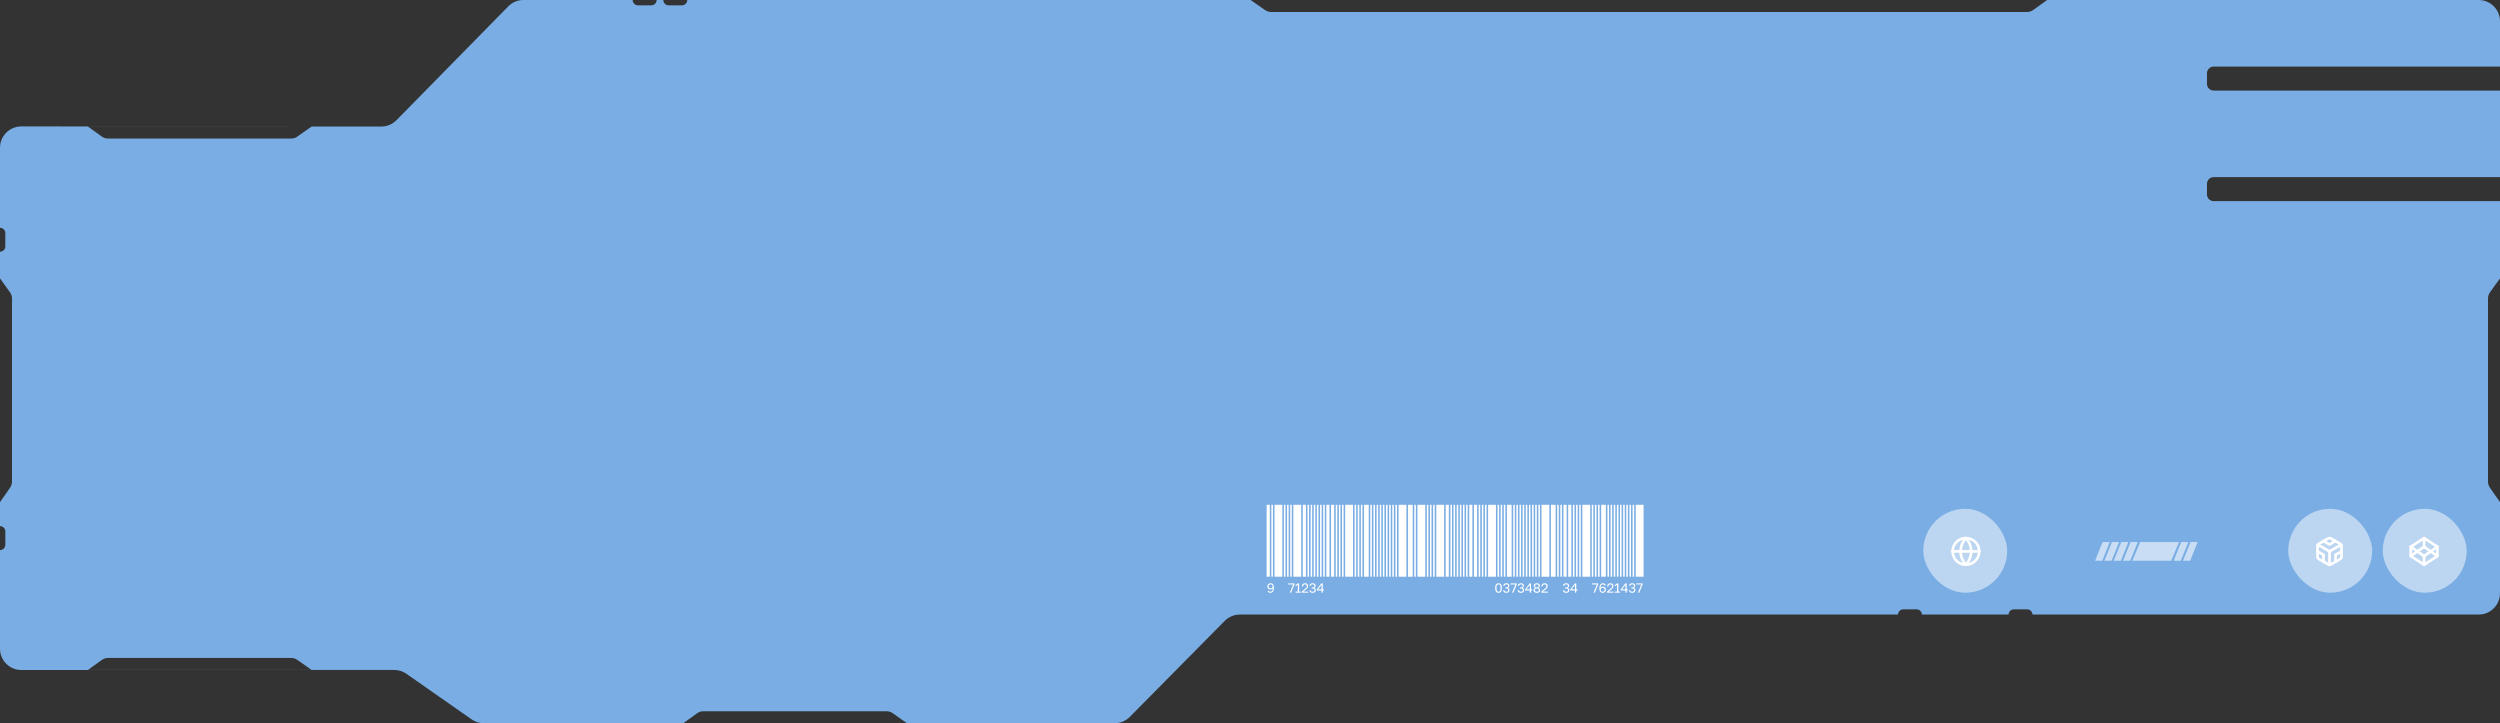 <svg width="1877" height="543" viewBox="0 0 1877 543" fill="none" xmlns="http://www.w3.org/2000/svg">
<rect x="0" y="0" width="1877" height="543" fill="#333333" stroke="none"/>
<path fill-rule="evenodd" clip-rule="evenodd" d="M0 110.919C0 102.081 7.166 94.916 16.005 94.919L286.286 94.998C290.581 94.999 294.695 93.274 297.705 90.21L381.61 4.788C384.619 1.725 388.732 0 393.025 0H475C475 2.209 476.791 4 479 4H489C491.209 4 493 2.209 493 0H498C498 2.209 499.791 4 502 4H512C514.209 4 516 2.209 516 0H939L949.804 7.556C951.148 8.496 952.748 9 954.389 9L1521.9 9C1523.58 9 1525.21 8.474 1526.57 7.496L1537 1.4687e-05L940 0H1861C1869.84 0 1877 7.163 1877 16V50L1662 50C1659.24 50 1657 52.239 1657 55V63C1657 65.761 1659.24 68 1662 68L1877 68V133L1662 133C1659.24 133 1657 135.239 1657 138V146C1657 148.761 1659.24 151 1662 151L1877 151V209L1869.5 219.428C1868.53 220.789 1868 222.422 1868 224.098V361.611C1868 363.252 1868.5 364.852 1869.44 366.196L1877 377V445.414C1877 454.251 1869.84 461.414 1861 461.414H1526C1525.95 459.245 1524.18 457.5 1522 457.5H1512C1509.82 457.5 1508.05 459.245 1508 461.414H1443C1442.95 459.245 1441.18 457.5 1439 457.5H1429C1426.82 457.5 1425.05 459.245 1425 461.414H930.897C926.622 461.414 922.525 463.125 919.519 466.165L848.242 538.25C845.236 541.289 841.139 543 836.865 543H681L670.196 535.444C668.852 534.504 667.252 534 665.611 534H528.098C526.422 534 524.789 534.526 523.428 535.504L513 543H363.275C359.997 543 356.798 541.993 354.11 540.115L305.13 505.886C302.442 504.007 299.241 503 295.962 503.001L16.003 503.049C7.165 503.05 0 495.886 0 487.049V413C2.209 413 4 411.209 4 409V399C4 396.791 2.209 395 0 395V377L7.556 366.196C8.496 364.852 9 363.252 9 361.611L9 224.098C9 222.422 8.474 220.789 7.496 219.428L7.34351e-06 209L0 377V189C2.209 189 4 187.209 4 185V175C4 172.791 2.209 171 0 171V110.919ZM234 95H66L76.69 102.684C77.88 103.54 79.309 104 80.776 104H218.926C220.362 104 221.762 103.559 222.938 102.736L234 95ZM234 503H66L76.428 495.504C77.789 494.526 79.422 494 81.098 494H218.611C220.252 494 221.852 494.504 223.196 495.444L234 503Z" fill="#79ADE4"/>
<rect x="1444" y="382" width="63" height="63" rx="31.5" fill="white" fill-opacity="0.5"/>
<path d="M1476 424C1481.52 424 1486 419.523 1486 414C1486 408.477 1481.52 404 1476 404C1470.48 404 1466 408.477 1466 414C1466 419.523 1470.48 424 1476 424Z" stroke="white" stroke-width="2" stroke-linecap="round" stroke-linejoin="round"/>
<path d="M1466 414H1486" stroke="white" stroke-width="2" stroke-linecap="round" stroke-linejoin="round"/>
<path d="M1476 404C1478.5 406.738 1479.92 410.292 1480 414C1479.92 417.708 1478.5 421.262 1476 424C1473.5 421.262 1472.08 417.708 1472 414C1472.08 410.292 1473.5 406.738 1476 404Z" stroke="white" stroke-width="2" stroke-linecap="round" stroke-linejoin="round"/>
<rect x="1789" y="382" width="63" height="63" rx="31.5" fill="white" fill-opacity="0.5"/>
<path d="M1820 404L1830 410.5V417.5L1820 424L1810 417.5V410.5L1820 404Z" stroke="white" stroke-width="2" stroke-linecap="round" stroke-linejoin="round"/>
<path d="M1820 424V417.5" stroke="white" stroke-width="2" stroke-linecap="round" stroke-linejoin="round"/>
<path d="M1830 410.5L1820 417.5L1810 410.5" stroke="white" stroke-width="2" stroke-linecap="round" stroke-linejoin="round"/>
<path d="M1810 417.5L1820 410.5L1830 417.5" stroke="white" stroke-width="2" stroke-linecap="round" stroke-linejoin="round"/>
<path d="M1820 404V410.5" stroke="white" stroke-width="2" stroke-linecap="round" stroke-linejoin="round"/>
<rect x="1718" y="382" width="63" height="63" rx="31.5" fill="white" fill-opacity="0.5"/>
<path d="M1758 417.998V409.998C1758 409.647 1757.91 409.303 1757.73 408.999C1757.56 408.695 1757.3 408.443 1757 408.268L1750 404.268C1749.7 404.092 1749.35 404 1749 404C1748.65 404 1748.3 404.092 1748 404.268L1741 408.268C1740.7 408.443 1740.44 408.695 1740.27 408.999C1740.09 409.303 1740 409.647 1740 409.998V417.998C1740 418.349 1740.09 418.693 1740.27 418.997C1740.44 419.3 1740.7 419.553 1741 419.728L1748 423.728C1748.3 423.903 1748.65 423.996 1749 423.996C1749.35 423.996 1749.7 423.903 1750 423.728L1757 419.728C1757.3 419.553 1757.56 419.3 1757.73 418.997C1757.91 418.693 1758 418.349 1758 417.998Z" stroke="white" stroke-width="2" stroke-linecap="round" stroke-linejoin="round"/>
<path d="M1744.5 406.211L1749 408.811L1753.5 406.211" stroke="white" stroke-width="2" stroke-linecap="round" stroke-linejoin="round"/>
<path d="M1744.5 421.79V416.6L1740 414" stroke="white" stroke-width="2" stroke-linecap="round" stroke-linejoin="round"/>
<path d="M1758 414L1753.5 416.6V421.79" stroke="white" stroke-width="2" stroke-linecap="round" stroke-linejoin="round"/>
<path d="M1740.27 408.961L1749 414.011L1757.73 408.961" stroke="white" stroke-width="2" stroke-linecap="round" stroke-linejoin="round"/>
<path d="M1749 424.08V414" stroke="white" stroke-width="2" stroke-linecap="round" stroke-linejoin="round"/>
<path d="M953.85 445.1C953.477 445.1 953.14 445.043 952.84 444.93C952.547 444.817 952.303 444.647 952.11 444.42C951.917 444.187 951.78 443.897 951.7 443.55H952.64C952.733 443.783 952.88 443.96 953.08 444.08C953.287 444.2 953.543 444.26 953.85 444.26C954.17 444.26 954.457 444.18 954.71 444.02C954.97 443.86 955.177 443.59 955.33 443.21C955.49 442.83 955.577 442.31 955.59 441.65C955.403 441.977 955.143 442.21 954.81 442.35C954.483 442.483 954.163 442.55 953.85 442.55C953.383 442.55 952.977 442.463 952.63 442.29C952.29 442.11 952.023 441.853 951.83 441.52C951.643 441.18 951.55 440.77 951.55 440.29V440.19C951.55 439.743 951.657 439.35 951.87 439.01C952.083 438.663 952.367 438.393 952.72 438.2C953.08 438 953.473 437.9 953.9 437.9C954.427 437.9 954.88 438.013 955.26 438.24C955.64 438.467 955.933 438.817 956.14 439.29C956.347 439.757 956.45 440.36 956.45 441.1V441.3C956.45 442.22 956.33 442.96 956.09 443.52C955.85 444.073 955.533 444.477 955.14 444.73C954.747 444.977 954.317 445.1 953.85 445.1ZM953.98 441.71C954.467 441.71 954.837 441.587 955.09 441.34C955.343 441.093 955.47 440.74 955.47 440.28V440.18C955.47 439.727 955.34 439.373 955.08 439.12C954.827 438.867 954.46 438.74 953.98 438.74C953.493 438.74 953.123 438.863 952.87 439.11C952.617 439.35 952.49 439.707 952.49 440.18V440.28C952.49 440.74 952.617 441.093 952.87 441.34C953.123 441.587 953.493 441.71 953.98 441.71Z" fill="white"/>
<path d="M968.4 445L970.92 438.82H967.2V438H971.9V438.77L969.4 445H968.4ZM972.753 445V444.18H974.423V439.03L972.753 440.22V439.2L974.443 438H975.383V444.18H976.753V445H972.753ZM977.356 445V444.23L980.156 441.8C980.443 441.56 980.663 441.35 980.816 441.17C980.97 440.983 981.073 440.807 981.126 440.64C981.186 440.473 981.216 440.293 981.216 440.1C981.216 439.707 981.1 439.383 980.866 439.13C980.633 438.87 980.313 438.74 979.906 438.74C979.42 438.74 979.046 438.873 978.786 439.14C978.526 439.4 978.396 439.77 978.396 440.25H977.456C977.456 439.79 977.556 439.383 977.756 439.03C977.963 438.677 978.25 438.4 978.616 438.2C978.99 438 979.42 437.9 979.906 437.9C980.38 437.9 980.783 437.997 981.116 438.19C981.456 438.377 981.713 438.637 981.886 438.97C982.066 439.297 982.156 439.673 982.156 440.1C982.156 440.42 982.093 440.713 981.966 440.98C981.84 441.24 981.663 441.487 981.436 441.72C981.216 441.953 980.96 442.197 980.666 442.45L978.576 444.18H982.256V445H977.356ZM985.507 445.1C985 445.1 984.567 445.013 984.207 444.84C983.854 444.66 983.58 444.42 983.387 444.12C983.2 443.813 983.107 443.473 983.107 443.1H984.047C984.047 443.44 984.164 443.72 984.397 443.94C984.63 444.153 985 444.26 985.507 444.26C986.014 444.26 986.384 444.15 986.617 443.93C986.85 443.703 986.967 443.41 986.967 443.05C986.967 442.677 986.847 442.377 986.607 442.15C986.374 441.917 986.007 441.8 985.507 441.8H984.757V441H985.507C985.987 441 986.334 440.9 986.547 440.7C986.76 440.493 986.867 440.21 986.867 439.85C986.867 439.503 986.764 439.233 986.557 439.04C986.35 438.84 986 438.74 985.507 438.74C985.034 438.74 984.687 438.843 984.467 439.05C984.254 439.25 984.147 439.5 984.147 439.8H983.207C983.207 439.447 983.297 439.127 983.477 438.84C983.657 438.553 983.917 438.327 984.257 438.16C984.604 437.987 985.02 437.9 985.507 437.9C986 437.9 986.417 437.987 986.757 438.16C987.104 438.327 987.364 438.55 987.537 438.83C987.717 439.11 987.807 439.417 987.807 439.75C987.807 440.15 987.7 440.49 987.487 440.77C987.28 441.043 986.987 441.237 986.607 441.35C987.007 441.477 987.324 441.683 987.557 441.97C987.79 442.257 987.907 442.65 987.907 443.15C987.907 443.503 987.814 443.83 987.627 444.13C987.44 444.423 987.167 444.66 986.807 444.84C986.454 445.013 986.02 445.1 985.507 445.1ZM992.167 445V443.31H988.607V442.59L992.067 438H993.107V442.49H994.007V443.31H993.107V445H992.167ZM989.607 442.49H992.167V439.1L989.607 442.49Z" fill="white"/>
<path d="M1125.1 445.1C1124.76 445.1 1124.44 445.043 1124.14 444.93C1123.84 444.81 1123.57 444.613 1123.34 444.34C1123.11 444.067 1122.92 443.7 1122.79 443.24C1122.66 442.773 1122.6 442.193 1122.6 441.5V441.3C1122.6 440.653 1122.66 440.113 1122.79 439.68C1122.92 439.24 1123.11 438.89 1123.34 438.63C1123.57 438.37 1123.84 438.183 1124.14 438.07C1124.44 437.957 1124.76 437.9 1125.1 437.9C1125.44 437.9 1125.76 437.957 1126.06 438.07C1126.36 438.183 1126.63 438.37 1126.86 438.63C1127.09 438.89 1127.27 439.24 1127.4 439.68C1127.53 440.113 1127.6 440.653 1127.6 441.3V441.5C1127.6 442.193 1127.53 442.773 1127.4 443.24C1127.27 443.7 1127.09 444.067 1126.86 444.34C1126.63 444.613 1126.36 444.81 1126.06 444.93C1125.76 445.043 1125.44 445.1 1125.1 445.1ZM1125.1 444.28C1125.31 444.28 1125.51 444.243 1125.7 444.17C1125.89 444.09 1126.05 443.95 1126.19 443.75C1126.34 443.543 1126.45 443.26 1126.53 442.9C1126.62 442.533 1126.66 442.067 1126.66 441.5V441.3C1126.66 440.607 1126.59 440.073 1126.44 439.7C1126.3 439.327 1126.11 439.07 1125.87 438.93C1125.64 438.79 1125.38 438.72 1125.1 438.72C1124.82 438.72 1124.56 438.79 1124.32 438.93C1124.09 439.07 1123.9 439.327 1123.75 439.7C1123.61 440.073 1123.54 440.607 1123.54 441.3V441.5C1123.54 442.067 1123.58 442.533 1123.66 442.9C1123.75 443.26 1123.86 443.543 1124 443.75C1124.15 443.95 1124.31 444.09 1124.5 444.17C1124.69 444.243 1124.89 444.28 1125.1 444.28ZM1130.95 445.1C1130.44 445.1 1130.01 445.013 1129.65 444.84C1129.3 444.66 1129.02 444.42 1128.83 444.12C1128.64 443.813 1128.55 443.473 1128.55 443.1H1129.49C1129.49 443.44 1129.61 443.72 1129.84 443.94C1130.07 444.153 1130.44 444.26 1130.95 444.26C1131.46 444.26 1131.83 444.15 1132.06 443.93C1132.29 443.703 1132.41 443.41 1132.41 443.05C1132.41 442.677 1132.29 442.377 1132.05 442.15C1131.82 441.917 1131.45 441.8 1130.95 441.8H1130.2V441H1130.95C1131.43 441 1131.78 440.9 1131.99 440.7C1132.2 440.493 1132.31 440.21 1132.31 439.85C1132.31 439.503 1132.21 439.233 1132 439.04C1131.79 438.84 1131.44 438.74 1130.95 438.74C1130.48 438.74 1130.13 438.843 1129.91 439.05C1129.7 439.25 1129.59 439.5 1129.59 439.8H1128.65C1128.65 439.447 1128.74 439.127 1128.92 438.84C1129.1 438.553 1129.36 438.327 1129.7 438.16C1130.05 437.987 1130.46 437.9 1130.95 437.9C1131.44 437.9 1131.86 437.987 1132.2 438.16C1132.55 438.327 1132.81 438.55 1132.98 438.83C1133.16 439.11 1133.25 439.417 1133.25 439.75C1133.25 440.15 1133.14 440.49 1132.93 440.77C1132.72 441.043 1132.43 441.237 1132.05 441.35C1132.45 441.477 1132.77 441.683 1133 441.97C1133.23 442.257 1133.35 442.65 1133.35 443.15C1133.35 443.503 1133.26 443.83 1133.07 444.13C1132.88 444.423 1132.61 444.66 1132.25 444.84C1131.9 445.013 1131.46 445.1 1130.95 445.1ZM1135.25 445L1137.77 438.82H1134.05V438H1138.75V438.77L1136.25 445H1135.25ZM1141.9 445.1C1141.4 445.1 1140.96 445.013 1140.6 444.84C1140.25 444.66 1139.98 444.42 1139.78 444.12C1139.6 443.813 1139.5 443.473 1139.5 443.1H1140.44C1140.44 443.44 1140.56 443.72 1140.79 443.94C1141.03 444.153 1141.4 444.26 1141.9 444.26C1142.41 444.26 1142.78 444.15 1143.01 443.93C1143.25 443.703 1143.36 443.41 1143.36 443.05C1143.36 442.677 1143.24 442.377 1143 442.15C1142.77 441.917 1142.4 441.8 1141.9 441.8H1141.15V441H1141.9C1142.38 441 1142.73 440.9 1142.94 440.7C1143.16 440.493 1143.26 440.21 1143.26 439.85C1143.26 439.503 1143.16 439.233 1142.95 439.04C1142.75 438.84 1142.4 438.74 1141.9 438.74C1141.43 438.74 1141.08 438.843 1140.86 439.05C1140.65 439.25 1140.54 439.5 1140.54 439.8H1139.6C1139.6 439.447 1139.69 439.127 1139.87 438.84C1140.05 438.553 1140.31 438.327 1140.65 438.16C1141 437.987 1141.42 437.9 1141.9 437.9C1142.4 437.9 1142.81 437.987 1143.15 438.16C1143.5 438.327 1143.76 438.55 1143.93 438.83C1144.11 439.11 1144.2 439.417 1144.2 439.75C1144.2 440.15 1144.1 440.49 1143.88 440.77C1143.68 441.043 1143.38 441.237 1143 441.35C1143.4 441.477 1143.72 441.683 1143.95 441.97C1144.19 442.257 1144.3 442.65 1144.3 443.15C1144.3 443.503 1144.21 443.83 1144.02 444.13C1143.84 444.423 1143.56 444.66 1143.2 444.84C1142.85 445.013 1142.42 445.1 1141.9 445.1ZM1148.56 445V443.31H1145V442.59L1148.46 438H1149.5V442.49H1150.4V443.31H1149.5V445H1148.56ZM1146 442.49H1148.56V439.1L1146 442.49ZM1153.86 445.1C1153.3 445.1 1152.84 445.017 1152.47 444.85C1152.1 444.677 1151.82 444.443 1151.64 444.15C1151.45 443.85 1151.36 443.517 1151.36 443.15C1151.36 442.75 1151.48 442.393 1151.74 442.08C1151.99 441.76 1152.36 441.533 1152.86 441.4C1152.5 441.28 1152.19 441.077 1151.94 440.79C1151.68 440.503 1151.56 440.157 1151.56 439.75C1151.56 439.403 1151.64 439.09 1151.82 438.81C1152 438.53 1152.26 438.31 1152.6 438.15C1152.94 437.983 1153.36 437.9 1153.86 437.9C1154.36 437.9 1154.78 437.983 1155.12 438.15C1155.46 438.31 1155.71 438.53 1155.89 438.81C1156.07 439.09 1156.16 439.403 1156.16 439.75C1156.16 440.15 1156.03 440.49 1155.78 440.77C1155.53 441.05 1155.22 441.26 1154.86 441.4C1155.36 441.567 1155.73 441.787 1155.98 442.06C1156.23 442.333 1156.36 442.697 1156.36 443.15C1156.36 443.517 1156.26 443.85 1156.08 444.15C1155.89 444.443 1155.61 444.677 1155.24 444.85C1154.87 445.017 1154.41 445.1 1153.86 445.1ZM1153.86 444.26C1154.24 444.26 1154.55 444.207 1154.78 444.1C1155 443.993 1155.17 443.853 1155.27 443.68C1155.37 443.5 1155.42 443.303 1155.42 443.09C1155.42 442.717 1155.27 442.413 1154.98 442.18C1154.68 441.947 1154.31 441.803 1153.86 441.75C1153.4 441.803 1153.03 441.943 1152.74 442.17C1152.44 442.397 1152.3 442.703 1152.3 443.09C1152.3 443.303 1152.35 443.5 1152.45 443.68C1152.55 443.853 1152.71 443.993 1152.94 444.1C1153.16 444.207 1153.47 444.26 1153.86 444.26ZM1153.86 441.05C1154.26 440.997 1154.58 440.87 1154.84 440.67C1155.09 440.463 1155.22 440.173 1155.22 439.8C1155.22 439.46 1155.1 439.2 1154.88 439.02C1154.66 438.833 1154.32 438.74 1153.86 438.74C1153.39 438.74 1153.05 438.833 1152.83 439.02C1152.61 439.2 1152.5 439.46 1152.5 439.8C1152.5 440.173 1152.62 440.463 1152.88 440.67C1153.13 440.87 1153.46 440.997 1153.86 441.05ZM1157.21 445V444.23L1160.01 441.8C1160.3 441.56 1160.52 441.35 1160.67 441.17C1160.82 440.983 1160.93 440.807 1160.98 440.64C1161.04 440.473 1161.07 440.293 1161.07 440.1C1161.07 439.707 1160.95 439.383 1160.72 439.13C1160.49 438.87 1160.17 438.74 1159.76 438.74C1159.27 438.74 1158.9 438.873 1158.64 439.14C1158.38 439.4 1158.25 439.77 1158.25 440.25H1157.31C1157.31 439.79 1157.41 439.383 1157.61 439.03C1157.82 438.677 1158.1 438.4 1158.47 438.2C1158.84 438 1159.27 437.9 1159.76 437.9C1160.23 437.9 1160.64 437.997 1160.97 438.19C1161.31 438.377 1161.57 438.637 1161.74 438.97C1161.92 439.297 1162.01 439.673 1162.01 440.1C1162.01 440.42 1161.95 440.713 1161.82 440.98C1161.69 441.24 1161.52 441.487 1161.29 441.72C1161.07 441.953 1160.81 442.197 1160.52 442.45L1158.43 444.18H1162.11V445H1157.21Z" fill="white"/>
<path d="M1175.85 445.1C1175.34 445.1 1174.91 445.013 1174.55 444.84C1174.2 444.66 1173.92 444.42 1173.73 444.12C1173.54 443.813 1173.45 443.473 1173.45 443.1H1174.39C1174.39 443.44 1174.51 443.72 1174.74 443.94C1174.97 444.153 1175.34 444.26 1175.85 444.26C1176.36 444.26 1176.73 444.15 1176.96 443.93C1177.19 443.703 1177.31 443.41 1177.31 443.05C1177.31 442.677 1177.19 442.377 1176.95 442.15C1176.72 441.917 1176.35 441.8 1175.85 441.8H1175.1V441H1175.85C1176.33 441 1176.68 440.9 1176.89 440.7C1177.1 440.493 1177.21 440.21 1177.21 439.85C1177.21 439.503 1177.11 439.233 1176.9 439.04C1176.69 438.84 1176.34 438.74 1175.85 438.74C1175.38 438.74 1175.03 438.843 1174.81 439.05C1174.6 439.25 1174.49 439.5 1174.49 439.8H1173.55C1173.55 439.447 1173.64 439.127 1173.82 438.84C1174 438.553 1174.26 438.327 1174.6 438.16C1174.95 437.987 1175.36 437.9 1175.85 437.9C1176.34 437.9 1176.76 437.987 1177.1 438.16C1177.45 438.327 1177.71 438.55 1177.88 438.83C1178.06 439.11 1178.15 439.417 1178.15 439.75C1178.15 440.15 1178.04 440.49 1177.83 440.77C1177.62 441.043 1177.33 441.237 1176.95 441.35C1177.35 441.477 1177.67 441.683 1177.9 441.97C1178.13 442.257 1178.25 442.65 1178.25 443.15C1178.25 443.503 1178.16 443.83 1177.97 444.13C1177.78 444.423 1177.51 444.66 1177.15 444.84C1176.8 445.013 1176.36 445.1 1175.85 445.1ZM1182.51 445V443.31H1178.95V442.59L1182.41 438H1183.45V442.49H1184.35V443.31H1183.45V445H1182.51ZM1179.95 442.49H1182.51V439.1L1179.95 442.49Z" fill="white"/>
<path d="M1196.4 445L1198.92 438.82H1195.2V438H1199.9V438.77L1197.4 445H1196.4ZM1203.35 445.1C1202.58 445.1 1201.96 444.843 1201.49 444.33C1201.03 443.81 1200.8 443 1200.8 441.9V441.7C1200.8 440.78 1200.92 440.043 1201.16 439.49C1201.4 438.93 1201.72 438.527 1202.12 438.28C1202.52 438.027 1202.97 437.9 1203.45 437.9C1203.81 437.9 1204.14 437.957 1204.42 438.07C1204.71 438.183 1204.95 438.357 1205.14 438.59C1205.34 438.817 1205.47 439.103 1205.55 439.45H1204.61C1204.52 439.217 1204.38 439.04 1204.18 438.92C1203.99 438.8 1203.75 438.74 1203.45 438.74C1203.12 438.74 1202.82 438.82 1202.55 438.98C1202.29 439.14 1202.08 439.41 1201.92 439.79C1201.77 440.163 1201.68 440.683 1201.66 441.35C1201.86 441.023 1202.12 440.793 1202.44 440.66C1202.77 440.52 1203.09 440.45 1203.4 440.45C1203.87 440.45 1204.27 440.54 1204.61 440.72C1204.96 440.893 1205.23 441.147 1205.41 441.48C1205.61 441.813 1205.7 442.223 1205.7 442.71V442.81C1205.7 443.25 1205.6 443.643 1205.38 443.99C1205.17 444.337 1204.89 444.61 1204.53 444.81C1204.18 445.003 1203.79 445.1 1203.35 445.1ZM1203.27 444.26C1203.76 444.26 1204.13 444.137 1204.38 443.89C1204.64 443.643 1204.76 443.287 1204.76 442.82V442.72C1204.76 442.26 1204.64 441.907 1204.38 441.66C1204.13 441.413 1203.76 441.29 1203.27 441.29C1202.79 441.29 1202.42 441.413 1202.16 441.66C1201.91 441.907 1201.78 442.26 1201.78 442.72V442.82C1201.78 443.28 1201.91 443.637 1202.16 443.89C1202.42 444.137 1202.79 444.26 1203.27 444.26ZM1206.56 445V444.23L1209.36 441.8C1209.64 441.56 1209.86 441.35 1210.02 441.17C1210.17 440.983 1210.27 440.807 1210.33 440.64C1210.39 440.473 1210.42 440.293 1210.42 440.1C1210.42 439.707 1210.3 439.383 1210.07 439.13C1209.83 438.87 1209.51 438.74 1209.11 438.74C1208.62 438.74 1208.25 438.873 1207.99 439.14C1207.73 439.4 1207.6 439.77 1207.6 440.25H1206.66C1206.66 439.79 1206.76 439.383 1206.96 439.03C1207.16 438.677 1207.45 438.4 1207.82 438.2C1208.19 438 1208.62 437.9 1209.11 437.9C1209.58 437.9 1209.98 437.997 1210.32 438.19C1210.66 438.377 1210.91 438.637 1211.09 438.97C1211.27 439.297 1211.36 439.673 1211.36 440.1C1211.36 440.42 1211.29 440.713 1211.17 440.98C1211.04 441.24 1210.86 441.487 1210.64 441.72C1210.42 441.953 1210.16 442.197 1209.87 442.45L1207.78 444.18H1211.46V445H1206.56ZM1212.41 445V444.18H1214.08V439.03L1212.41 440.22V439.2L1214.1 438H1215.04V444.18H1216.41V445H1212.41ZM1220.37 445V443.31H1216.81V442.59L1220.27 438H1221.31V442.49H1222.21V443.31H1221.31V445H1220.37ZM1217.81 442.49H1220.37V439.1L1217.81 442.49ZM1225.47 445.1C1224.96 445.1 1224.53 445.013 1224.17 444.84C1223.81 444.66 1223.54 444.42 1223.35 444.12C1223.16 443.813 1223.07 443.473 1223.07 443.1H1224.01C1224.01 443.44 1224.12 443.72 1224.36 443.94C1224.59 444.153 1224.96 444.26 1225.47 444.26C1225.97 444.26 1226.34 444.15 1226.58 443.93C1226.81 443.703 1226.93 443.41 1226.93 443.05C1226.93 442.677 1226.81 442.377 1226.57 442.15C1226.33 441.917 1225.97 441.8 1225.47 441.8H1224.72V441H1225.47C1225.95 441 1226.29 440.9 1226.51 440.7C1226.72 440.493 1226.83 440.21 1226.83 439.85C1226.83 439.503 1226.72 439.233 1226.52 439.04C1226.31 438.84 1225.96 438.74 1225.47 438.74C1224.99 438.74 1224.65 438.843 1224.43 439.05C1224.21 439.25 1224.11 439.5 1224.11 439.8H1223.17C1223.17 439.447 1223.26 439.127 1223.44 438.84C1223.62 438.553 1223.88 438.327 1224.22 438.16C1224.56 437.987 1224.98 437.9 1225.47 437.9C1225.96 437.9 1226.38 437.987 1226.72 438.16C1227.06 438.327 1227.32 438.55 1227.5 438.83C1227.68 439.11 1227.77 439.417 1227.77 439.75C1227.77 440.15 1227.66 440.49 1227.45 440.77C1227.24 441.043 1226.95 441.237 1226.57 441.35C1226.97 441.477 1227.28 441.683 1227.52 441.97C1227.75 442.257 1227.87 442.65 1227.87 443.15C1227.87 443.503 1227.77 443.83 1227.59 444.13C1227.4 444.423 1227.13 444.66 1226.77 444.84C1226.41 445.013 1225.98 445.1 1225.47 445.1ZM1229.76 445L1232.28 438.82H1228.56V438H1233.26V438.77L1230.76 445H1229.76Z" fill="white"/>
<rect x="954.539" y="379" width="1.179" height="54" fill="white"/>
<rect x="963.969" y="379" width="1.179" height="54" fill="white"/>
<rect x="966.328" y="379" width="1.179" height="54" fill="white"/>
<rect x="968.688" y="379" width="1.179" height="54" fill="white"/>
<rect x="981.656" y="379" width="1.179" height="54" fill="white"/>
<rect x="984.016" y="379" width="1.179" height="54" fill="white"/>
<rect x="986.375" y="379" width="1.179" height="54" fill="white"/>
<rect x="988.734" y="379" width="1.179" height="54" fill="white"/>
<rect x="991.094" y="379" width="1.179" height="54" fill="white"/>
<rect x="1169.14" y="379" width="1.179" height="54" fill="white"/>
<rect x="993.453" y="379" width="1.179" height="54" fill="white"/>
<rect x="1171.5" y="379" width="1.179" height="54" fill="white"/>
<rect x="1002.88" y="379" width="1.179" height="54" fill="white"/>
<rect x="1180.94" y="379" width="1.179" height="54" fill="white"/>
<rect x="1005.24" y="379" width="1.179" height="54" fill="white"/>
<rect x="1183.3" y="379" width="1.179" height="54" fill="white"/>
<rect x="1007.6" y="379" width="1.179" height="54" fill="white"/>
<rect x="1185.66" y="379" width="1.179" height="54" fill="white"/>
<rect x="1017.03" y="379" width="1.179" height="54" fill="white"/>
<rect x="1195.09" y="379" width="1.179" height="54" fill="white"/>
<rect x="1019.39" y="379" width="1.179" height="54" fill="white"/>
<rect x="1197.45" y="379" width="1.179" height="54" fill="white"/>
<rect x="1021.75" y="379" width="1.179" height="54" fill="white"/>
<rect x="1199.8" y="379" width="1.179" height="54" fill="white"/>
<rect x="1028.83" y="379" width="1.179" height="54" fill="white"/>
<rect x="1206.88" y="379" width="1.179" height="54" fill="white"/>
<rect x="1038.26" y="379" width="1.179" height="54" fill="white"/>
<rect x="1216.31" y="379" width="1.179" height="54" fill="white"/>
<rect x="1031.19" y="379" width="1.179" height="54" fill="white"/>
<rect x="1209.23" y="379" width="1.179" height="54" fill="white"/>
<rect x="1040.62" y="379" width="1.179" height="54" fill="white"/>
<rect x="1218.67" y="379" width="1.179" height="54" fill="white"/>
<rect x="1033.55" y="379" width="1.179" height="54" fill="white"/>
<rect x="1211.59" y="379" width="1.179" height="54" fill="white"/>
<rect x="1042.98" y="379" width="1.179" height="54" fill="white"/>
<rect x="1221.03" y="379" width="1.179" height="54" fill="white"/>
<rect x="1035.9" y="379" width="1.179" height="54" fill="white"/>
<rect x="1213.95" y="379" width="1.179" height="54" fill="white"/>
<rect x="1045.33" y="379" width="1.179" height="54" fill="white"/>
<rect x="1223.39" y="379" width="1.179" height="54" fill="white"/>
<rect x="1047.69" y="379" width="1.179" height="54" fill="white"/>
<rect x="1225.75" y="379" width="1.179" height="54" fill="white"/>
<rect x="1061.84" y="379" width="1.179" height="54" fill="white"/>
<rect x="995.812" y="379" width="2.358" height="54" fill="white"/>
<rect x="1173.86" y="379" width="2.358" height="54" fill="white"/>
<rect x="999.344" y="379" width="2.358" height="54" fill="white"/>
<rect x="1177.4" y="379" width="2.358" height="54" fill="white"/>
<rect x="1024.11" y="379" width="3.538" height="54" fill="white"/>
<rect x="1202.16" y="379" width="3.538" height="54" fill="white"/>
<rect x="1057.12" y="379" width="3.538" height="54" fill="white"/>
<rect x="978.125" y="379" width="2.358" height="54" fill="white"/>
<rect x="956.891" y="379" width="5.896" height="54" fill="white"/>
<rect x="971.047" y="379" width="5.896" height="54" fill="white"/>
<rect x="1009.95" y="379" width="5.896" height="54" fill="white"/>
<rect x="1188.02" y="379" width="5.896" height="54" fill="white"/>
<rect x="1050.05" y="379" width="5.896" height="54" fill="white"/>
<rect x="1228.11" y="379" width="5.896" height="54" fill="white"/>
<rect x="1071.27" y="379" width="1.179" height="54" fill="white"/>
<rect x="1073.63" y="379" width="1.179" height="54" fill="white"/>
<rect x="1075.99" y="379" width="1.179" height="54" fill="white"/>
<rect x="1088.96" y="379" width="1.179" height="54" fill="white"/>
<rect x="1091.32" y="379" width="1.179" height="54" fill="white"/>
<rect x="1093.68" y="379" width="1.179" height="54" fill="white"/>
<rect x="1096.04" y="379" width="1.179" height="54" fill="white"/>
<rect x="1098.39" y="379" width="1.179" height="54" fill="white"/>
<rect x="1100.75" y="379" width="1.179" height="54" fill="white"/>
<rect x="1110.19" y="379" width="1.179" height="54" fill="white"/>
<rect x="1112.55" y="379" width="1.179" height="54" fill="white"/>
<rect x="1114.91" y="379" width="1.179" height="54" fill="white"/>
<rect x="1124.34" y="379" width="1.179" height="54" fill="white"/>
<rect x="1126.7" y="379" width="1.179" height="54" fill="white"/>
<rect x="1129.05" y="379" width="1.179" height="54" fill="white"/>
<rect x="1136.12" y="379" width="1.179" height="54" fill="white"/>
<rect x="1145.56" y="379" width="1.179" height="54" fill="white"/>
<rect x="1138.48" y="379" width="1.179" height="54" fill="white"/>
<rect x="1147.92" y="379" width="1.179" height="54" fill="white"/>
<rect x="1140.84" y="379" width="1.179" height="54" fill="white"/>
<rect x="1150.28" y="379" width="1.179" height="54" fill="white"/>
<rect x="1143.2" y="379" width="1.179" height="54" fill="white"/>
<rect x="1152.64" y="379" width="1.179" height="54" fill="white"/>
<rect x="1155" y="379" width="1.179" height="54" fill="white"/>
<rect x="951" y="379" width="2.358" height="54" fill="white"/>
<rect x="1103.11" y="379" width="2.358" height="54" fill="white"/>
<rect x="1106.65" y="379" width="2.358" height="54" fill="white"/>
<rect x="1131.41" y="379" width="3.538" height="54" fill="white"/>
<rect x="1164.43" y="379" width="3.538" height="54" fill="white"/>
<rect x="1085.42" y="379" width="2.358" height="54" fill="white"/>
<rect x="1064.2" y="379" width="5.896" height="54" fill="white"/>
<rect x="1078.35" y="379" width="5.896" height="54" fill="white"/>
<rect x="1117.27" y="379" width="5.896" height="54" fill="white"/>
<rect x="1157.36" y="379" width="5.896" height="54" fill="white"/>
<path d="M1644.36 421L1639 421L1644.64 407L1650 407L1644.36 421Z" fill="white" fill-opacity="0.6"/>
<path d="M1599.36 421L1594 421L1599.64 407L1605 407L1599.36 421Z" fill="white" fill-opacity="0.6"/>
<path d="M1585.36 421L1580 421L1585.64 407L1591 407L1585.36 421Z" fill="white" fill-opacity="0.6"/>
<path d="M1637.36 421L1632 421L1637.64 407L1643 407L1637.36 421Z" fill="white" fill-opacity="0.6"/>
<path d="M1592.36 421L1587 421L1592.64 407L1598 407L1592.36 421Z" fill="white" fill-opacity="0.6"/>
<path d="M1578.36 421L1573 421L1578.64 407L1584 407L1578.36 421Z" fill="white" fill-opacity="0.6"/>
<path d="M1630.12 421L1601 421L1606.88 407L1636 407L1630.12 421Z" fill="white" fill-opacity="0.6"/>
</svg>
